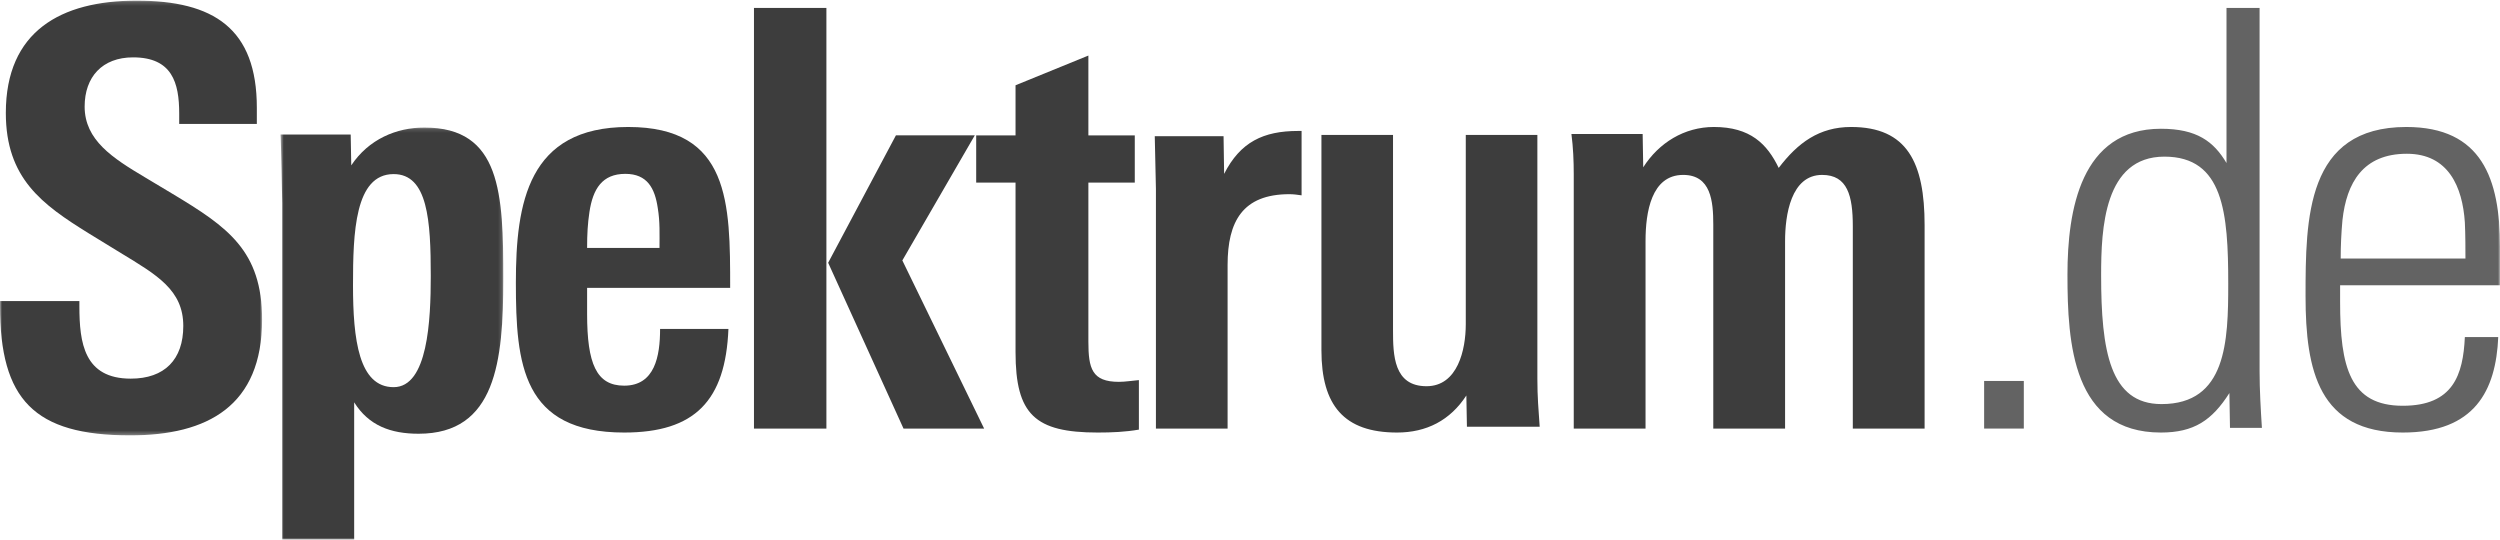 <svg xmlns="http://www.w3.org/2000/svg" xmlns:xlink="http://www.w3.org/1999/xlink" width="630" height="136" viewBox="0 0 630 136">
  <defs>
    <polygon id="sde_positiv-1" points="0 .164 66.048 .164 66.048 109.712 0 109.712"/>
    <polygon id="sde_positiv-2" points=".677 .136 56.835 .136 56.835 104 .677 104"/>
    <polygon id="sde_positiv-3" points="0 136 630 136 630 0 0 0"/>
  </defs>
  <g fill="none" fill-rule="evenodd">
    <mask id="sde_positiv-4" fill="#fff">
      <use xlink:href="#sde_positiv-1"/>
    </mask>
    <path fill="#3D3D3D" d="M32.802,109.712 C8.531,109.712 -0.001,100.669 -0.001,77.037 L-0.001,75.871 L20.005,75.871 L20.005,77.183 C20.005,86.373 21.183,95.418 32.95,95.418 C41.482,95.418 46.189,90.604 46.189,82.143 C46.189,73.1 39.569,69.307 30.45,63.762 L22.358,58.804 C10.591,51.51 1.469,44.946 1.469,28.461 C1.469,7.895 15.298,0.163 34.42,0.163 C53.838,0.163 64.723,7.164 64.723,27.149 L64.723,31.235 L45.159,31.235 L45.159,28.607 C45.159,20.877 43.394,14.457 33.537,14.457 C25.742,14.457 21.328,19.418 21.328,26.857 C21.328,35.318 28.39,39.84 36.48,44.654 L43.541,48.885 C57.368,57.198 66.048,63.179 66.048,80.539 C66.048,102.273 52.366,109.712 32.802,109.712" mask="url(#sde_positiv-4)"/>
    <g transform="translate(70 32)">
      <mask id="sde_positiv-5" fill="#fff">
        <use xlink:href="#sde_positiv-2"/>
      </mask>
      <path fill="#3D3D3D" d="M29.195,11.871 C19.397,11.871 18.957,26.688 18.957,39.891 C18.957,53.535 20.421,65.564 29.195,65.564 C37.824,65.564 38.555,48.696 38.555,37.545 C38.555,23.606 37.824,11.871 29.195,11.871 M35.485,77.302 C28.464,77.302 22.906,75.247 19.25,69.381 L19.25,104 L1.116,104 L1.116,19.206 C1.116,18.181 0.823,2.923 0.677,1.896 L18.373,1.896 L18.519,9.672 C22.906,3.07 29.927,0.136 36.947,0.136 C56.251,0.136 56.835,16.713 56.835,38.28 C56.835,59.11 54.934,77.302 35.485,77.302" mask="url(#sde_positiv-5)"/>
    </g>
    <path fill="#3D3D3D" d="M165.757 52.417C165.028 47.458 163.13 43.812 157.584 43.812 151.745 43.812 149.411 47.604 148.536 53.438 148.097 56.355 147.951 58.979 147.951 62.479L166.194 62.479C166.194 59.125 166.342 55.916 165.757 52.417L165.757 52.417zM147.951 72.541L147.951 79.106C147.951 91.646 150.285 97.188 157.292 97.188 165.028 97.188 166.342 89.75 166.342 82.897L183.563 82.897C182.834 100.98 175.098 109 157.292 109 131.605 109 130 91.793 130 71.23 130 51.105 133.064 32 158.313 32 184 32 184 51.25 184 72.541L147.951 72.541zM227.686 108L208.695 66.215 225.772 34.108 245.646 34.108 227.391 65.629 248 108 227.686 108zM190 108L208.253 108 208.253 2 190 2 190 108z"/>
    <path fill="#3D3D3D" d="M276.639 109C260.801 109 255.916 104.449 255.916 88.738L255.916 46.009 246 46.009 246 34.117 255.916 34.117 255.916 21.488 274.271 14 274.271 34.117 285.964 34.117 285.964 46.009 274.271 46.009 274.271 86.096C274.271 92.848 275.157 96.225 281.969 96.225 283.594 96.225 285.224 95.932 287 95.785L287 108.264C283.594 108.853 280.193 109 276.639 109M324.942 48.934C313.142 48.934 309.354 55.806 309.354 66.771L309.354 108 291.292 108 291.292 47.619C291.292 46.742 291 35.192 291 34.315L308.336 34.315 308.48 43.818C312.56 35.776 318.387 33 327.126 33L328 33 328 49.227C326.982 49.081 325.962 48.934 324.942 48.934M369.665 107.54L369.522 99.662C365.445 105.933 359.48 109 352.06 109 338.675 109 333 102.14 333 88.278L333 34 351.041 34 351.041 83.172C351.041 89.448 351.187 97.326 359.48 97.326 367.338 97.326 369.376 88.132 369.376 81.712L369.376 34 387.417 34 387.417 95.429C387.417 100.098 387.708 103.307 388 107.54L369.665 107.54zM466.909 108L466.909 57.039C466.909 49.38 465.597 44.077 459.178 44.077 451.298 44.077 449.84 54.241 449.84 60.721L449.84 108 431.747 108 431.747 56.597C431.747 50.705 431.164 44.077 424.16 44.077 416.136 44.077 414.676 53.503 414.676 60.721L414.676 108 396.585 108 396.585 43.931C396.585 40.543 396.439 37.156 396 33.769L413.947 33.769 414.093 42.162C418.033 35.977 424.452 32 431.893 32 441.085 32 445.315 36.272 448.233 42.312 453.049 35.977 458.447 32 466.472 32 480.625 32 485 40.985 485 56.744L485 108 466.909 108z"/>
    <mask id="sde_positiv-6" fill="#fff">
      <use xlink:href="#sde_positiv-3"/>
    </mask>
    <polygon fill="#636363" points="500 108 510 108 510 96 500 96" mask="url(#sde_positiv-6)"/>
    <path fill="#636363" d="M545.427 39.472C530.216 39.472 529.484 57.622 529.484 69.333 529.484 88.363 531.678 101.83 544.696 101.83 561.079 101.83 561.516 86.02 561.516 71.529 561.516 53.671 560.346 39.472 545.427 39.472L545.427 39.472zM561.956 107.83L561.808 99.049C557.422 105.927 552.886 109 544.549 109 522.317 109 521 86.606 521 69.186 521 52.938 524.365 32.447 544.549 32.447 553.619 32.447 557.86 35.667 561.079 41.082L561.079 2 569.416 2 569.416 93.632C569.416 98.316 569.707 103.146 570 107.83L561.956 107.83zM621.144 56.053C620.554 47.107 617.012 38.747 606.533 38.747 595.465 38.747 591.333 46.08 590.298 55.467 590.002 58.692 589.856 61.92 589.856 65.147L621.292 65.147C621.292 63.241 621.292 58.986 621.144 56.053L621.144 56.053zM589.708 71.894L589.708 76.147C589.708 92.574 592.217 102.253 605.5 102.253 618.194 102.253 620.702 94.481 621.144 84.947L629.558 84.947C628.967 98.44 623.654 109 605.5 109 584.394 109 581 93.454 581 74.681 581 55.026 581.148 32 606.385 32 625.425 32 630 45.053 630 62.214L630 71.894 589.708 71.894z" mask="url(#sde_positiv-6)"/>
  </g>
</svg>

